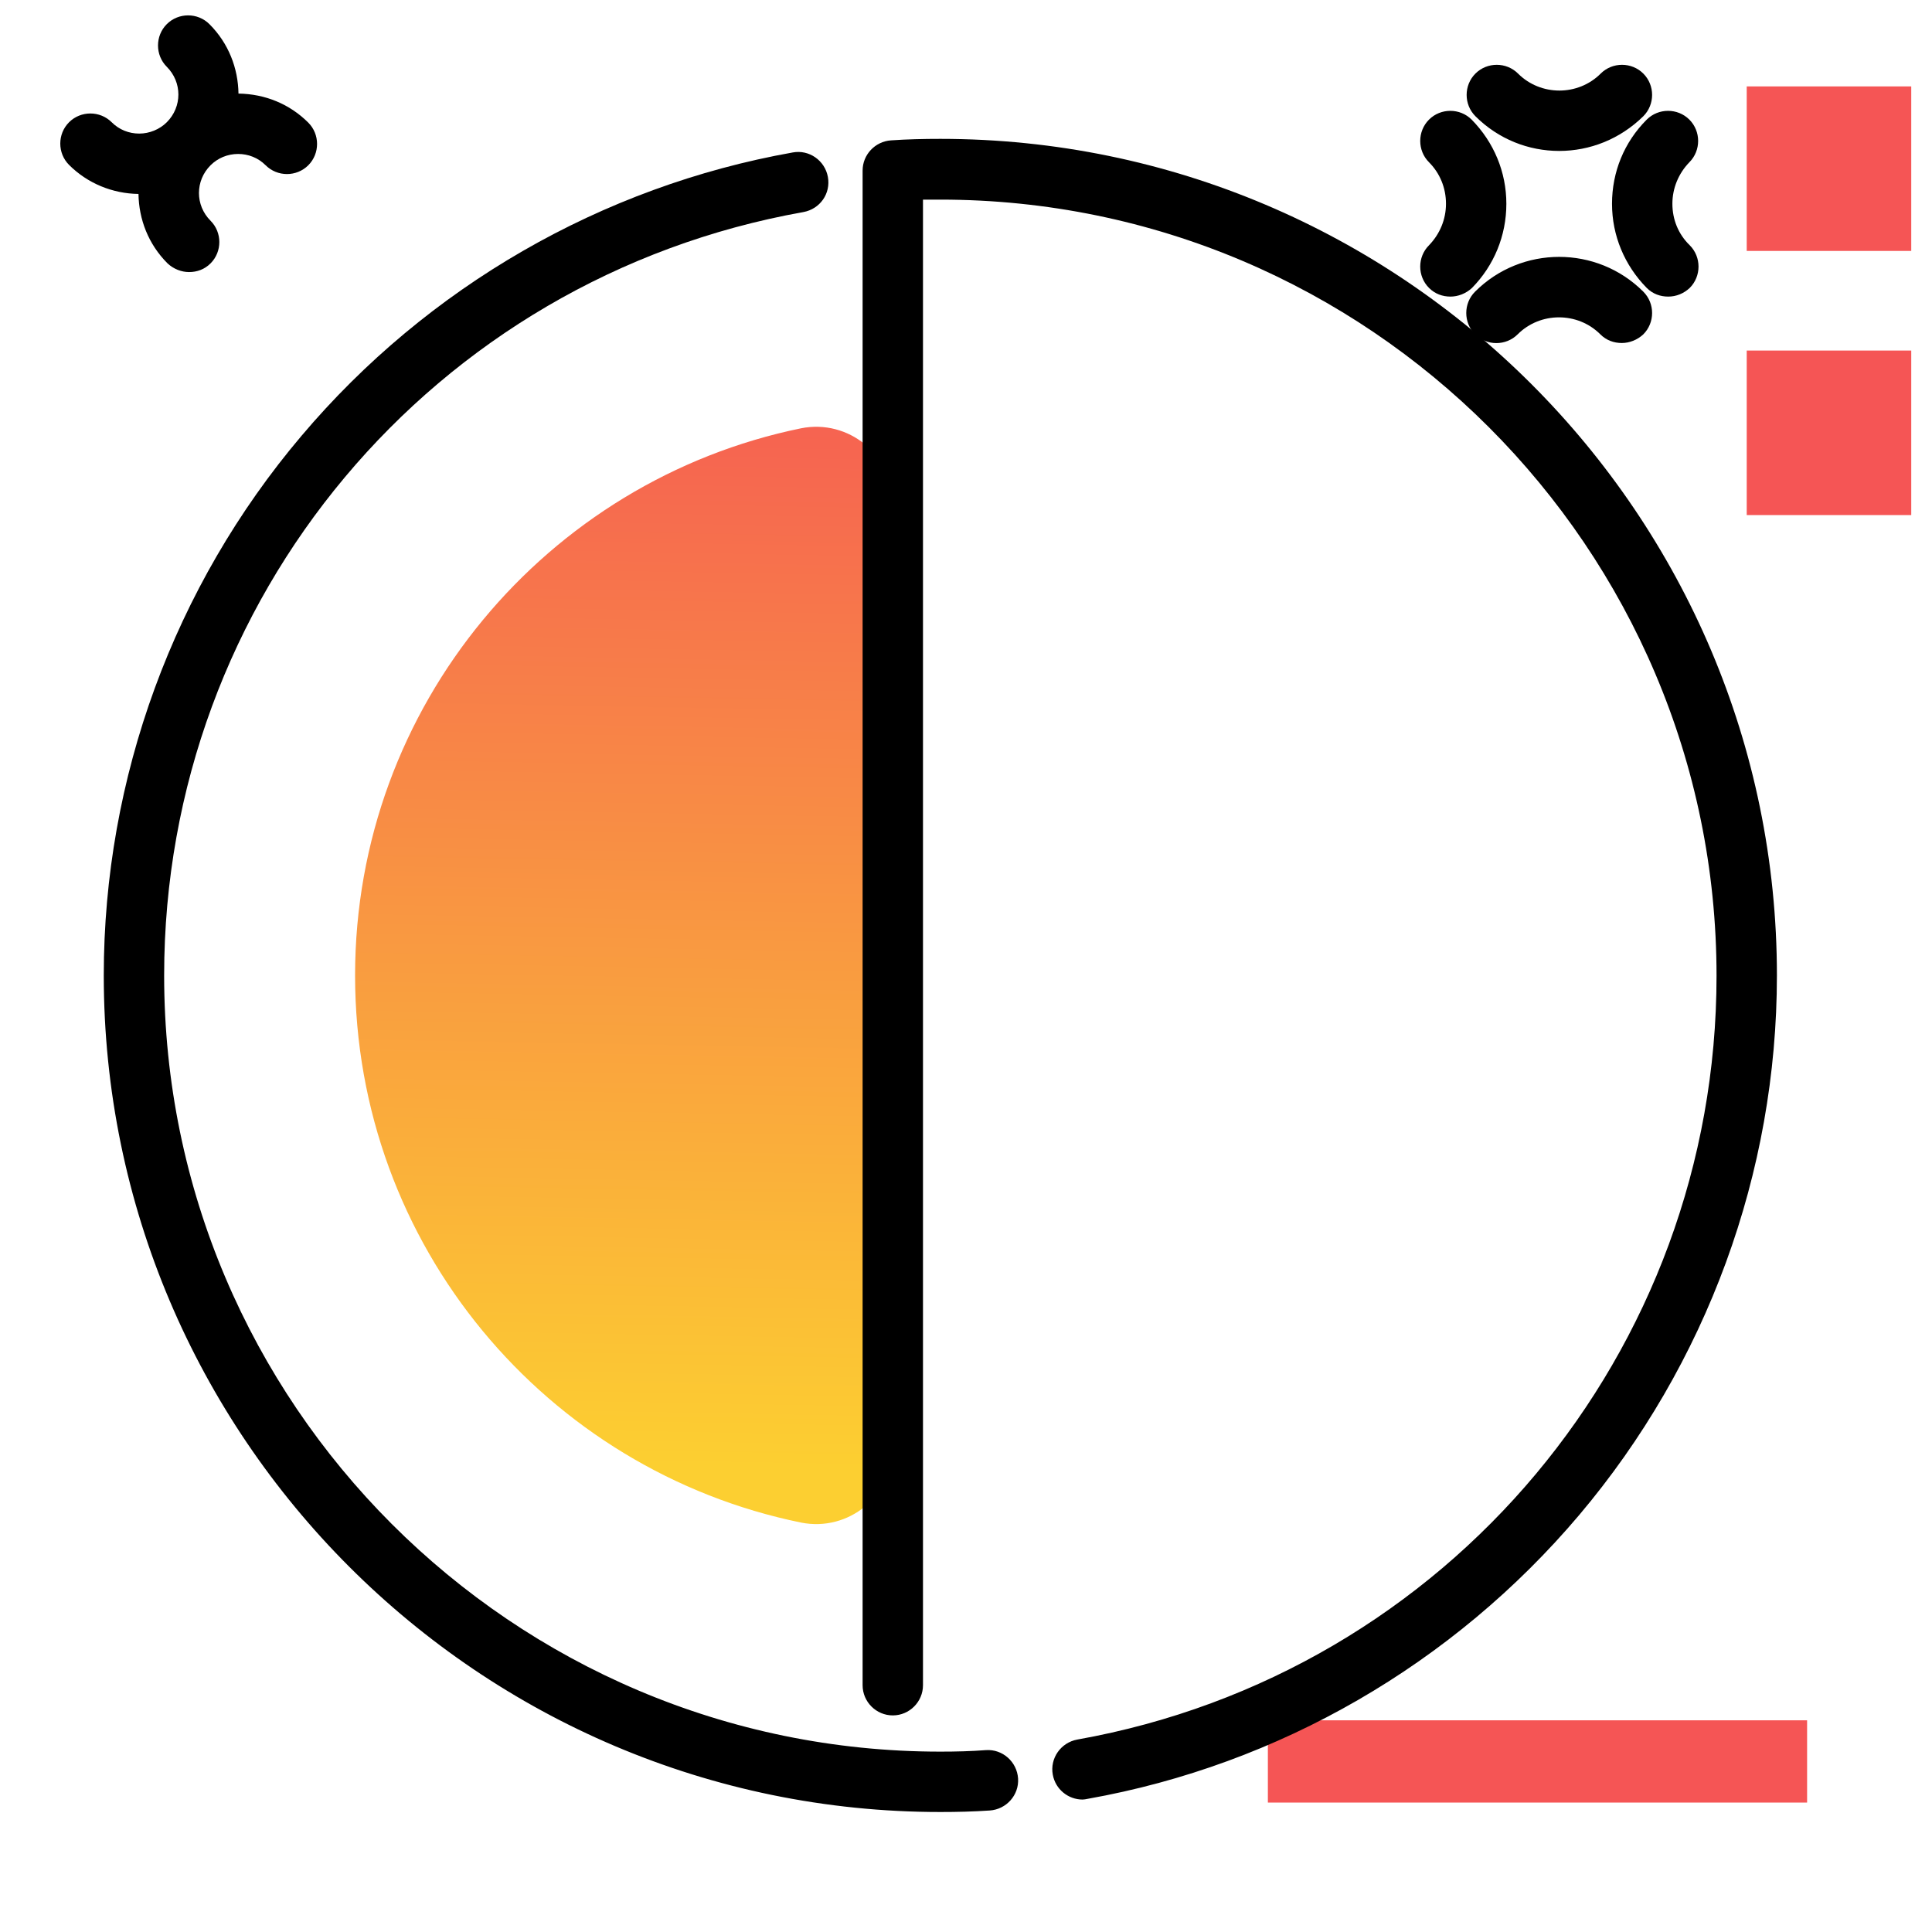 <svg version="1.1" id="Layer_1" xmlns="http://www.w3.org/2000/svg" xmlns:xlink="http://www.w3.org/1999/xlink" x="0px" y="0px" viewBox="0 0 512 512" enable-background="new 0 0 512 512" xml:space="preserve">
<path d="M81.7,32.5c3.1,3.1,3.1,8.2,0,11.3c-3.1,3.1-8.2,3.1-11.3,0c-2-2-4.6-3-7.3-3c-2.8,0-5.4,1.1-7.3,3
	c-4.1,4.1-4.1,10.6,0,14.7c3.1,3.1,3.1,8.2,0,11.3c-1.6,1.6-3.6,2.3-5.7,2.3c-2,0-4.1-0.8-5.7-2.3c-5.1-5.1-7.6-11.7-7.7-18.4
	c-6.9-0.1-13.5-2.8-18.4-7.7c-3.1-3.1-3.1-8.2,0-11.3c3.1-3.1,8.2-3.1,11.3,0c2,2,4.6,3,7.3,3s5.4-1.1,7.3-3
	c4.1-4.1,4.1-10.6,0-14.7c-3.1-3.1-3.1-8.2,0-11.3c3.1-3.1,8.2-3.1,11.3,0c5.1,5.1,7.6,11.7,7.7,18.4C70.3,24.9,76.8,27.6,81.7,32.5
	z M413.2,40c8.1,0,16.1-3.1,22.3-9.2c3.1-3.1,3.1-8.2,0-11.3c-3.1-3.1-8.2-3.1-11.3,0c-6,6-15.9,6-21.9,0c-3.1-3.1-8.2-3.1-11.3,0
	c-3.1,3.1-3.1,8.2,0,11.3C397.1,36.9,405.1,40,413.2,40z M443.2,54c0-4.1,1.6-8,4.5-11c3.1-3.1,3.1-8.2,0-11.3
	c-3.1-3.1-8.2-3.1-11.3,0c-6,6-9.2,13.9-9.2,22.3c0,8.4,3.3,16.3,9.2,22.3c1.6,1.6,3.6,2.3,5.7,2.3s4.1-0.8,5.7-2.3
	c3.1-3.1,3.1-8.2,0-11.3C444.8,62.1,443.2,58.2,443.2,54z M390.9,77.3c-3.1,3.1-3.1,8.2,0,11.3c3.1,3.1,8.2,3.1,11.3,0
	c6-6,15.9-6,21.9,0c1.6,1.6,3.6,2.3,5.7,2.3c2,0,4.1-0.8,5.7-2.3c3.1-3.1,3.1-8.2,0-11.3C423.2,65,403.2,65,390.9,77.3z M399.2,54
	c0-8.4-3.3-16.3-9.2-22.3c-3.1-3.1-8.2-3.1-11.3,0c-3.1,3.1-3.1,8.2,0,11.3c2.9,2.9,4.5,6.8,4.5,11c0,4.1-1.6,8-4.5,11
	c-3.1,3.1-3.1,8.2,0,11.3c1.6,1.6,3.6,2.3,5.7,2.3c2,0,4.1-0.8,5.7-2.3C395.9,70.4,399.2,62.5,399.2,54z"></path>
<g>
	<path fill="#F55555" class="secondary-color" d="M506.5,136.5h-43.6V92.9h43.6V136.5z"></path>
	<path fill="#F55555" class="secondary-color" d="M506.5,66.5h-43.6V22.9h43.6V66.5z"></path>
	<path fill="#F55555" class="secondary-color" d="M478.9,455.9v21.8H336v-21.8H478.9z"></path>
</g>
<linearGradient id="SVGID_1_" gradientUnits="userSpaceOnUse" x1="164.107" y1="388.126" x2="169.809" y2="75.888" class="gradient-element">
	<stop offset="0" class="primary-color-gradient" style="stop-color: #FCCF31"></stop>
	<stop offset="1" class="secondary-color-gradient" style="stop-color: #F55555"></stop>
</linearGradient>
<path fill="url(#SVGID_1_)" d="M236.6,133.4v250.2c0,12.8-11.7,22.4-24.3,19.9c-67.5-13.8-118.2-73.4-118.2-145
	c0-71.5,50.8-131.2,118.2-145C224.9,111,236.6,120.6,236.6,133.4z"></path>
<path d="M249.2,480.2c-122.2,0-221.7-99.5-221.7-221.7c0-52.3,18.6-103.1,52.4-143c33.4-39.5,79.6-66.1,130.2-75.1
	c4.3-0.8,8.5,2.1,9.3,6.5c0.8,4.4-2.1,8.5-6.5,9.3C114.7,73.7,43.5,158.7,43.5,258.5c0,113.4,92.3,205.7,205.7,205.7
	c4.2,0,8.1-0.1,12.1-0.4c4.4-0.3,8.2,3.1,8.5,7.5s-3.1,8.2-7.5,8.5C257.9,480.1,253.7,480.2,249.2,480.2z M286.9,476.9
	c-3.8,0-7.2-2.7-7.9-6.6c-0.8-4.3,2.1-8.5,6.5-9.3c98.2-17.5,169.4-102.7,169.4-202.4c0-113.4-92.3-205.7-205.7-205.7
	c-1.5,0-3.1,0-4.6,0v393.7c0,4.4-3.6,8-8,8s-8-3.6-8-8V45.2c0-4.2,3.3-7.7,7.5-8c4.3-0.3,8.6-0.4,13.1-0.4
	c122.2,0,221.7,99.5,221.7,221.7c0,52.3-18.6,103-52.4,143c-33.4,39.5-79.6,66.2-130.2,75.2C287.8,476.8,287.3,476.9,286.9,476.9z"></path>
</svg>